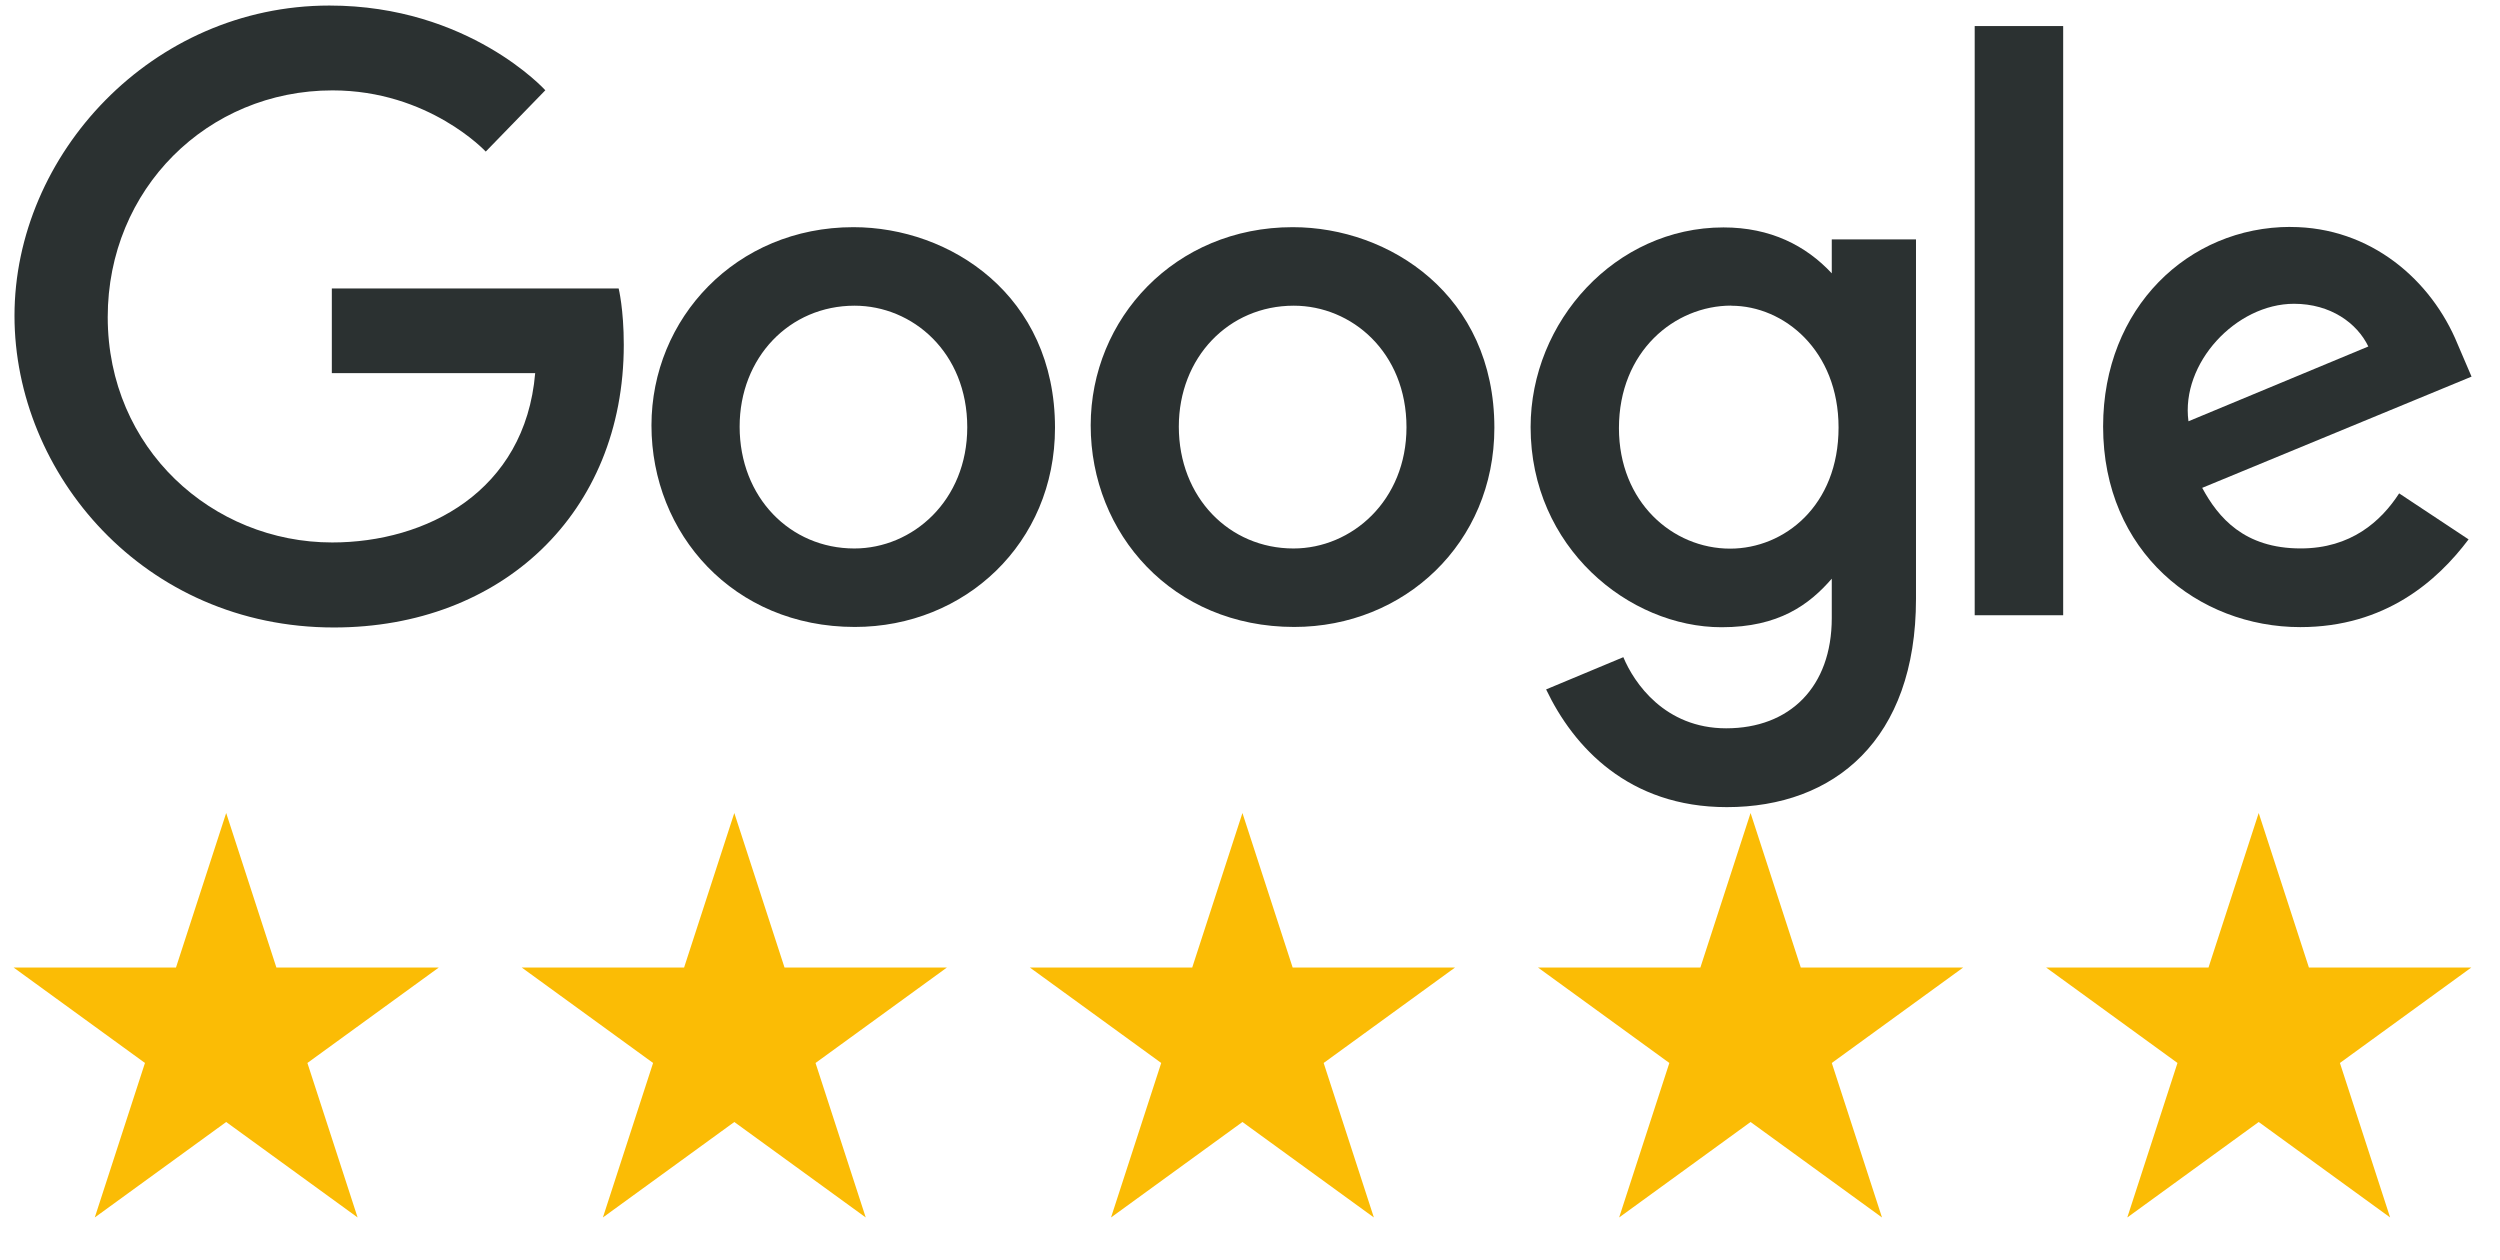 <svg width="123" height="62" viewBox="0 0 123 62" fill="none" xmlns="http://www.w3.org/2000/svg">
<g clip-path="url(#clip0_2856_24741)">
<path fill-rule="evenodd" clip-rule="evenodd" d="M30.433 14.194H16.326V18.358H26.331C25.837 24.198 20.953 26.689 16.344 26.689C10.447 26.689 5.3 22.072 5.3 15.601C5.3 9.304 10.206 4.447 16.357 4.447C21.103 4.447 23.899 7.458 23.899 7.458L26.83 4.441C26.83 4.441 23.068 0.273 16.207 0.273C7.47 0.273 0.713 7.61 0.713 15.535C0.713 23.299 7.07 30.872 16.43 30.872C24.662 30.872 30.69 25.261 30.69 16.963C30.69 15.211 30.439 14.198 30.439 14.198L30.433 14.194Z" fill="#2B3131"/>
<path fill-rule="evenodd" clip-rule="evenodd" d="M41.988 11.177C36.199 11.177 32.052 15.68 32.052 20.93C32.052 26.259 36.076 30.846 42.056 30.846C47.471 30.846 51.906 26.728 51.906 21.046C51.906 14.531 46.745 11.177 41.988 11.177ZM42.045 15.04C44.892 15.04 47.589 17.329 47.589 21.02C47.589 24.631 44.904 26.985 42.032 26.985C38.878 26.985 36.39 24.471 36.39 20.991C36.39 17.585 38.847 15.04 42.045 15.04Z" fill="#2B3131"/>
<path fill-rule="evenodd" clip-rule="evenodd" d="M63.598 11.177C57.809 11.177 53.662 15.68 53.662 20.93C53.662 26.259 57.693 30.846 63.673 30.846C69.087 30.846 73.523 26.728 73.523 21.046C73.523 14.531 68.362 11.177 63.606 11.177H63.598ZM63.655 15.04C66.502 15.04 69.199 17.329 69.199 21.02C69.199 24.631 66.507 26.985 63.639 26.985C60.481 26.985 57.998 24.471 57.998 20.991C57.998 17.585 60.453 15.04 63.65 15.04H63.655Z" fill="#2B3131"/>
<path fill-rule="evenodd" clip-rule="evenodd" d="M84.794 11.189C79.481 11.189 75.306 15.817 75.306 21.014C75.306 26.934 80.147 30.86 84.703 30.86C87.519 30.86 89.019 29.746 90.123 28.471V30.408C90.123 33.802 88.053 35.833 84.928 35.833C81.908 35.833 80.395 33.6 79.868 32.333L76.069 33.919C77.416 36.753 80.129 39.711 84.959 39.711C90.241 39.711 94.267 36.402 94.267 29.459V11.78H90.123V13.448C88.849 12.08 87.106 11.189 84.794 11.189ZM85.179 15.042C87.782 15.042 90.457 17.256 90.457 21.034C90.457 24.877 87.789 26.993 85.121 26.993C82.289 26.993 79.652 24.698 79.652 21.064C79.652 17.288 82.39 15.036 85.178 15.036L85.179 15.042Z" fill="#2B3131"/>
<path fill-rule="evenodd" clip-rule="evenodd" d="M112.693 11.164C107.681 11.164 103.473 15.132 103.473 20.985C103.473 27.18 108.164 30.854 113.174 30.854C117.356 30.854 119.921 28.577 121.454 26.537L118.038 24.274C117.15 25.646 115.668 26.983 113.194 26.983C110.416 26.983 109.139 25.469 108.348 24.002L121.6 18.53L120.913 16.927C119.631 13.793 116.646 11.167 112.692 11.167L112.693 11.164ZM112.864 14.946C114.671 14.946 115.97 15.902 116.522 17.047L107.672 20.727C107.29 17.878 110.004 14.946 112.867 14.946H112.864Z" fill="#2B3131"/>
<path fill-rule="evenodd" clip-rule="evenodd" d="M97.155 30.27H101.508V1.282H97.155V30.27Z" fill="#2B3131"/>
</g>
<path d="M11.128 40L13.598 47.601H21.59L15.124 52.298L17.594 59.899L11.128 55.202L4.663 59.899L7.132 52.298L0.667 47.601H8.659L11.128 40Z" fill="#FBBC05"/>
<path d="M36.128 40L38.598 47.601H46.59L40.124 52.298L42.594 59.899L36.128 55.202L29.663 59.899L32.132 52.298L25.667 47.601H33.658L36.128 40Z" fill="#FBBC05"/>
<path d="M61.128 40L63.598 47.601H71.59L65.124 52.298L67.594 59.899L61.128 55.202L54.663 59.899L57.132 52.298L50.667 47.601H58.658L61.128 40Z" fill="#FBBC05"/>
<path d="M86.128 40L88.598 47.601H96.59L90.124 52.298L92.594 59.899L86.128 55.202L79.662 59.899L82.132 52.298L75.667 47.601H83.659L86.128 40Z" fill="#FBBC05"/>
<path d="M111.128 40L113.598 47.601H121.59L115.124 52.298L117.594 59.899L111.128 55.202L104.663 59.899L107.132 52.298L100.667 47.601H108.659L111.128 40Z" fill="#FBBC05"/>
<defs>
<clipPath id="clip0_2856_24741">
<rect width="121.026" height="40" fill="white" transform="translate(0.615)"/>
</clipPath>
</defs>
</svg>
